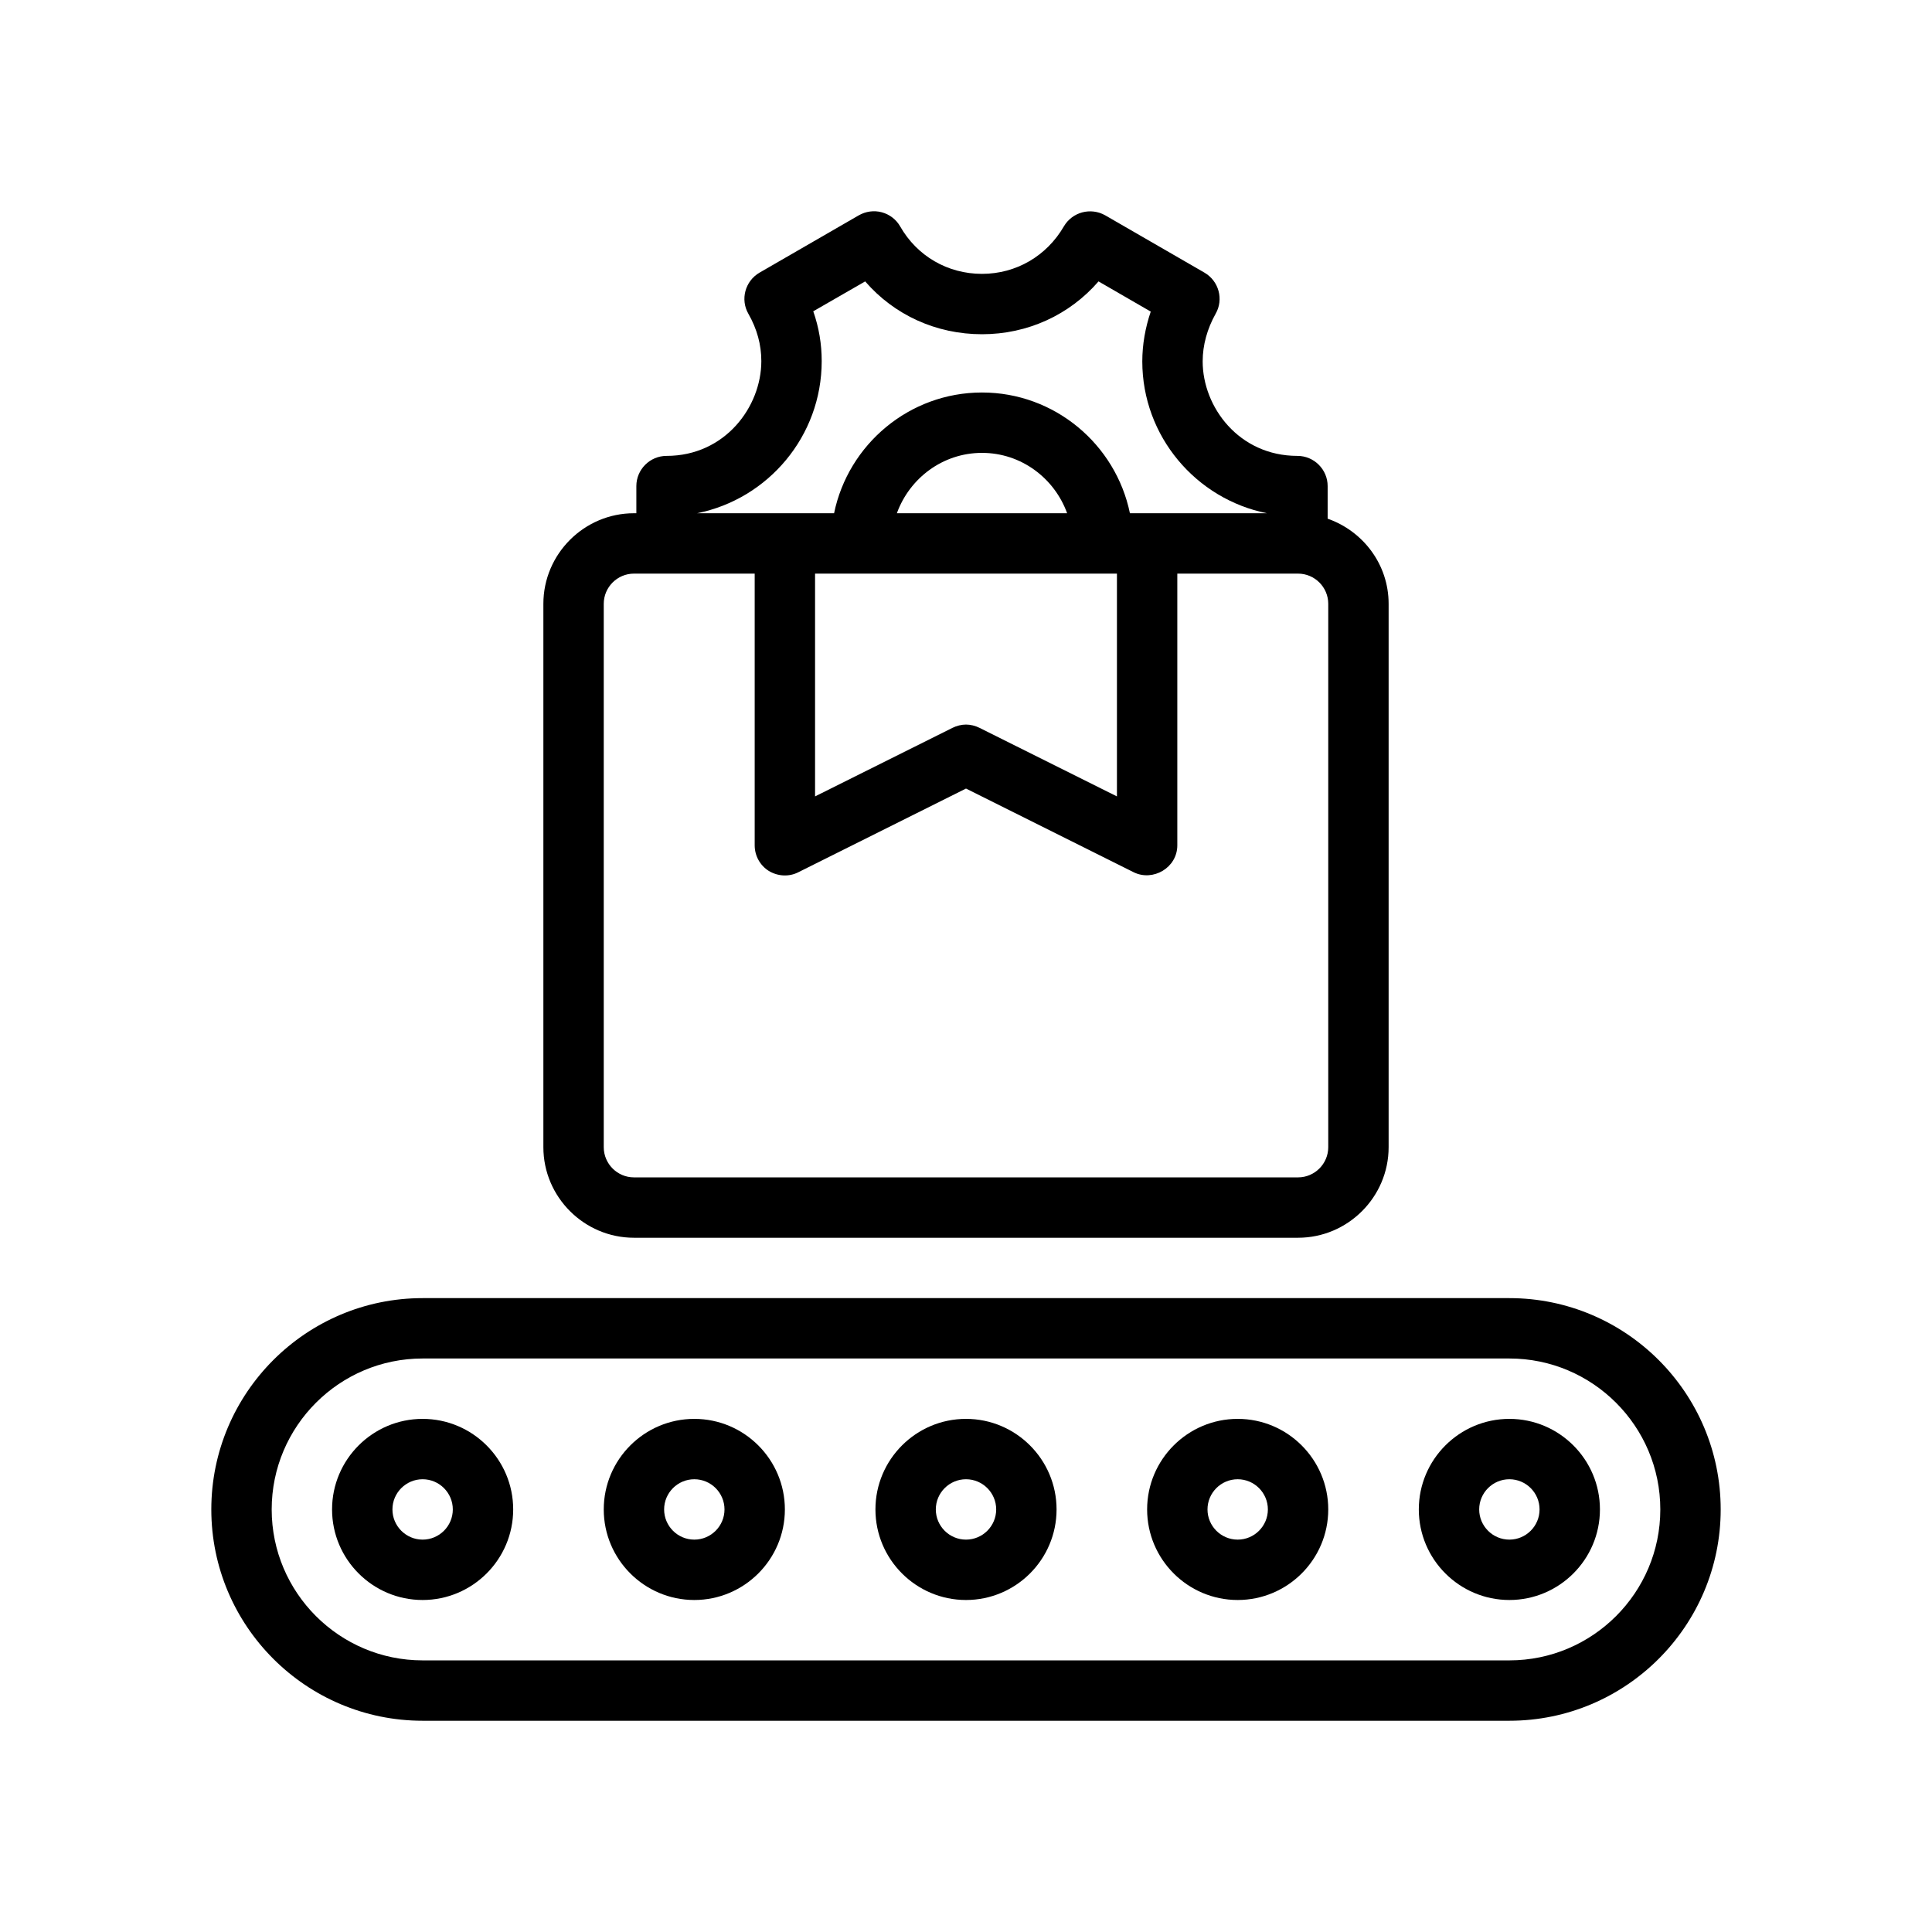 <?xml version="1.0" encoding="UTF-8"?>
<svg id="Outline" xmlns="http://www.w3.org/2000/svg" version="1.1" viewBox="0 0 64 64">
  <path d="M21,41.002h22c1.65,0,3-1.35,3-3v-18c0-1.31-.85-2.41-2.02-2.82v-1.08c0-.55-.45-1-1-1-1.94,0-3.14-1.62-3.14-3.13,0-.54.15-1.08.43-1.58.27-.47.11-1.08-.37-1.36l-3.29-1.9c-.48-.27-1.09-.11-1.37.37-.57.98-1.58,1.57-2.71,1.57-1.14,0-2.15-.59-2.71-1.57-.13-.23-.35-.4-.61-.47-.26-.07-.53-.03-.76.1l-3.29,1.9c-.48.28-.64.89-.37,1.36.29.51.43,1.03.43,1.57,0,1.51-1.2,3.14-3.14,3.14-.55,0-1,.45-1,1v.9h-.08c-1.65,0-3,1.35-3,3v18c0,1.65,1.35,3,3,3ZM27.22,11.962c0-.56-.09-1.11-.28-1.65l1.72-.99c.96,1.11,2.35,1.75,3.87,1.75,1.51,0,2.9-.64,3.86-1.75l1.73,1c-.18.53-.28,1.09-.28,1.65,0,2.48,1.78,4.56,4.13,5.03h-4.54c-.47-2.28-2.49-4-4.9-4s-4.43,1.72-4.9,4h-4.54c2.35-.47,4.13-2.55,4.13-5.04ZM37,19.002v7.38l-4.55-2.27c-.14-.07-.3-.11-.45-.11s-.31.04-.45.11l-4.55,2.27v-7.38h10ZM29.71,17.002c.42-1.16,1.52-2,2.82-2s2.4.84,2.82,2h-5.64ZM20,20.002c0-.55.45-1,1-1h4v9c0,.35.18.67.47.85.3.18.67.2.98.04l5.55-2.77s5.544,2.767,5.55,2.77c.64.32,1.45-.144,1.45-.89v-9h4c.55,0,1,.45,1,1v18c0,.55-.45,1-1,1h-22c-.55,0-1-.45-1-1v-18Z" fill="#000" stroke-width="0"/>
  <path d="M14,47.002c-1.654,0-3,1.346-3,3s1.346,3,3,3,3-1.346,3-3-1.346-3-3-3ZM14,51.002c-.551,0-1-.449-1-1s.449-1,1-1,1,.449,1,1-.449,1-1,1Z" fill="#000" stroke-width="0"/>
  <path d="M23,47.002c-1.654,0-3,1.346-3,3s1.346,3,3,3,3-1.346,3-3-1.346-3-3-3ZM23,51.002c-.551,0-1-.449-1-1s.449-1,1-1,1,.449,1,1-.449,1-1,1Z" fill="#000" stroke-width="0"/>
  <path d="M50,47.002c-1.654,0-3,1.346-3,3s1.346,3,3,3,3-1.346,3-3-1.346-3-3-3ZM50,51.002c-.551,0-1-.449-1-1s.449-1,1-1,1,.449,1,1-.449,1-1,1Z" fill="#000" stroke-width="0"/>
  <path d="M41,47.002c-1.654,0-3,1.346-3,3s1.346,3,3,3,3-1.346,3-3-1.346-3-3-3ZM41,51.002c-.551,0-1-.449-1-1s.449-1,1-1,1,.449,1,1-.449,1-1,1Z" fill="#000" stroke-width="0"/>
  <path d="M32,47.002c-1.654,0-3,1.346-3,3s1.346,3,3,3,3-1.346,3-3-1.346-3-3-3ZM32,51.002c-.551,0-1-.449-1-1s.449-1,1-1,1,.449,1,1-.449,1-1,1Z" fill="#000" stroke-width="0"/>
  <path d="M50,43.002H14c-3.86,0-7,3.14-7,7s3.14,7,7,7h36c3.86,0,7-3.14,7-7s-3.14-7-7-7ZM50,55.002H14c-2.757,0-5-2.243-5-5s2.243-5,5-5h36c2.757,0,5,2.243,5,5s-2.243,5-5,5Z" fill="#000" stroke-width="0"/>
</svg>